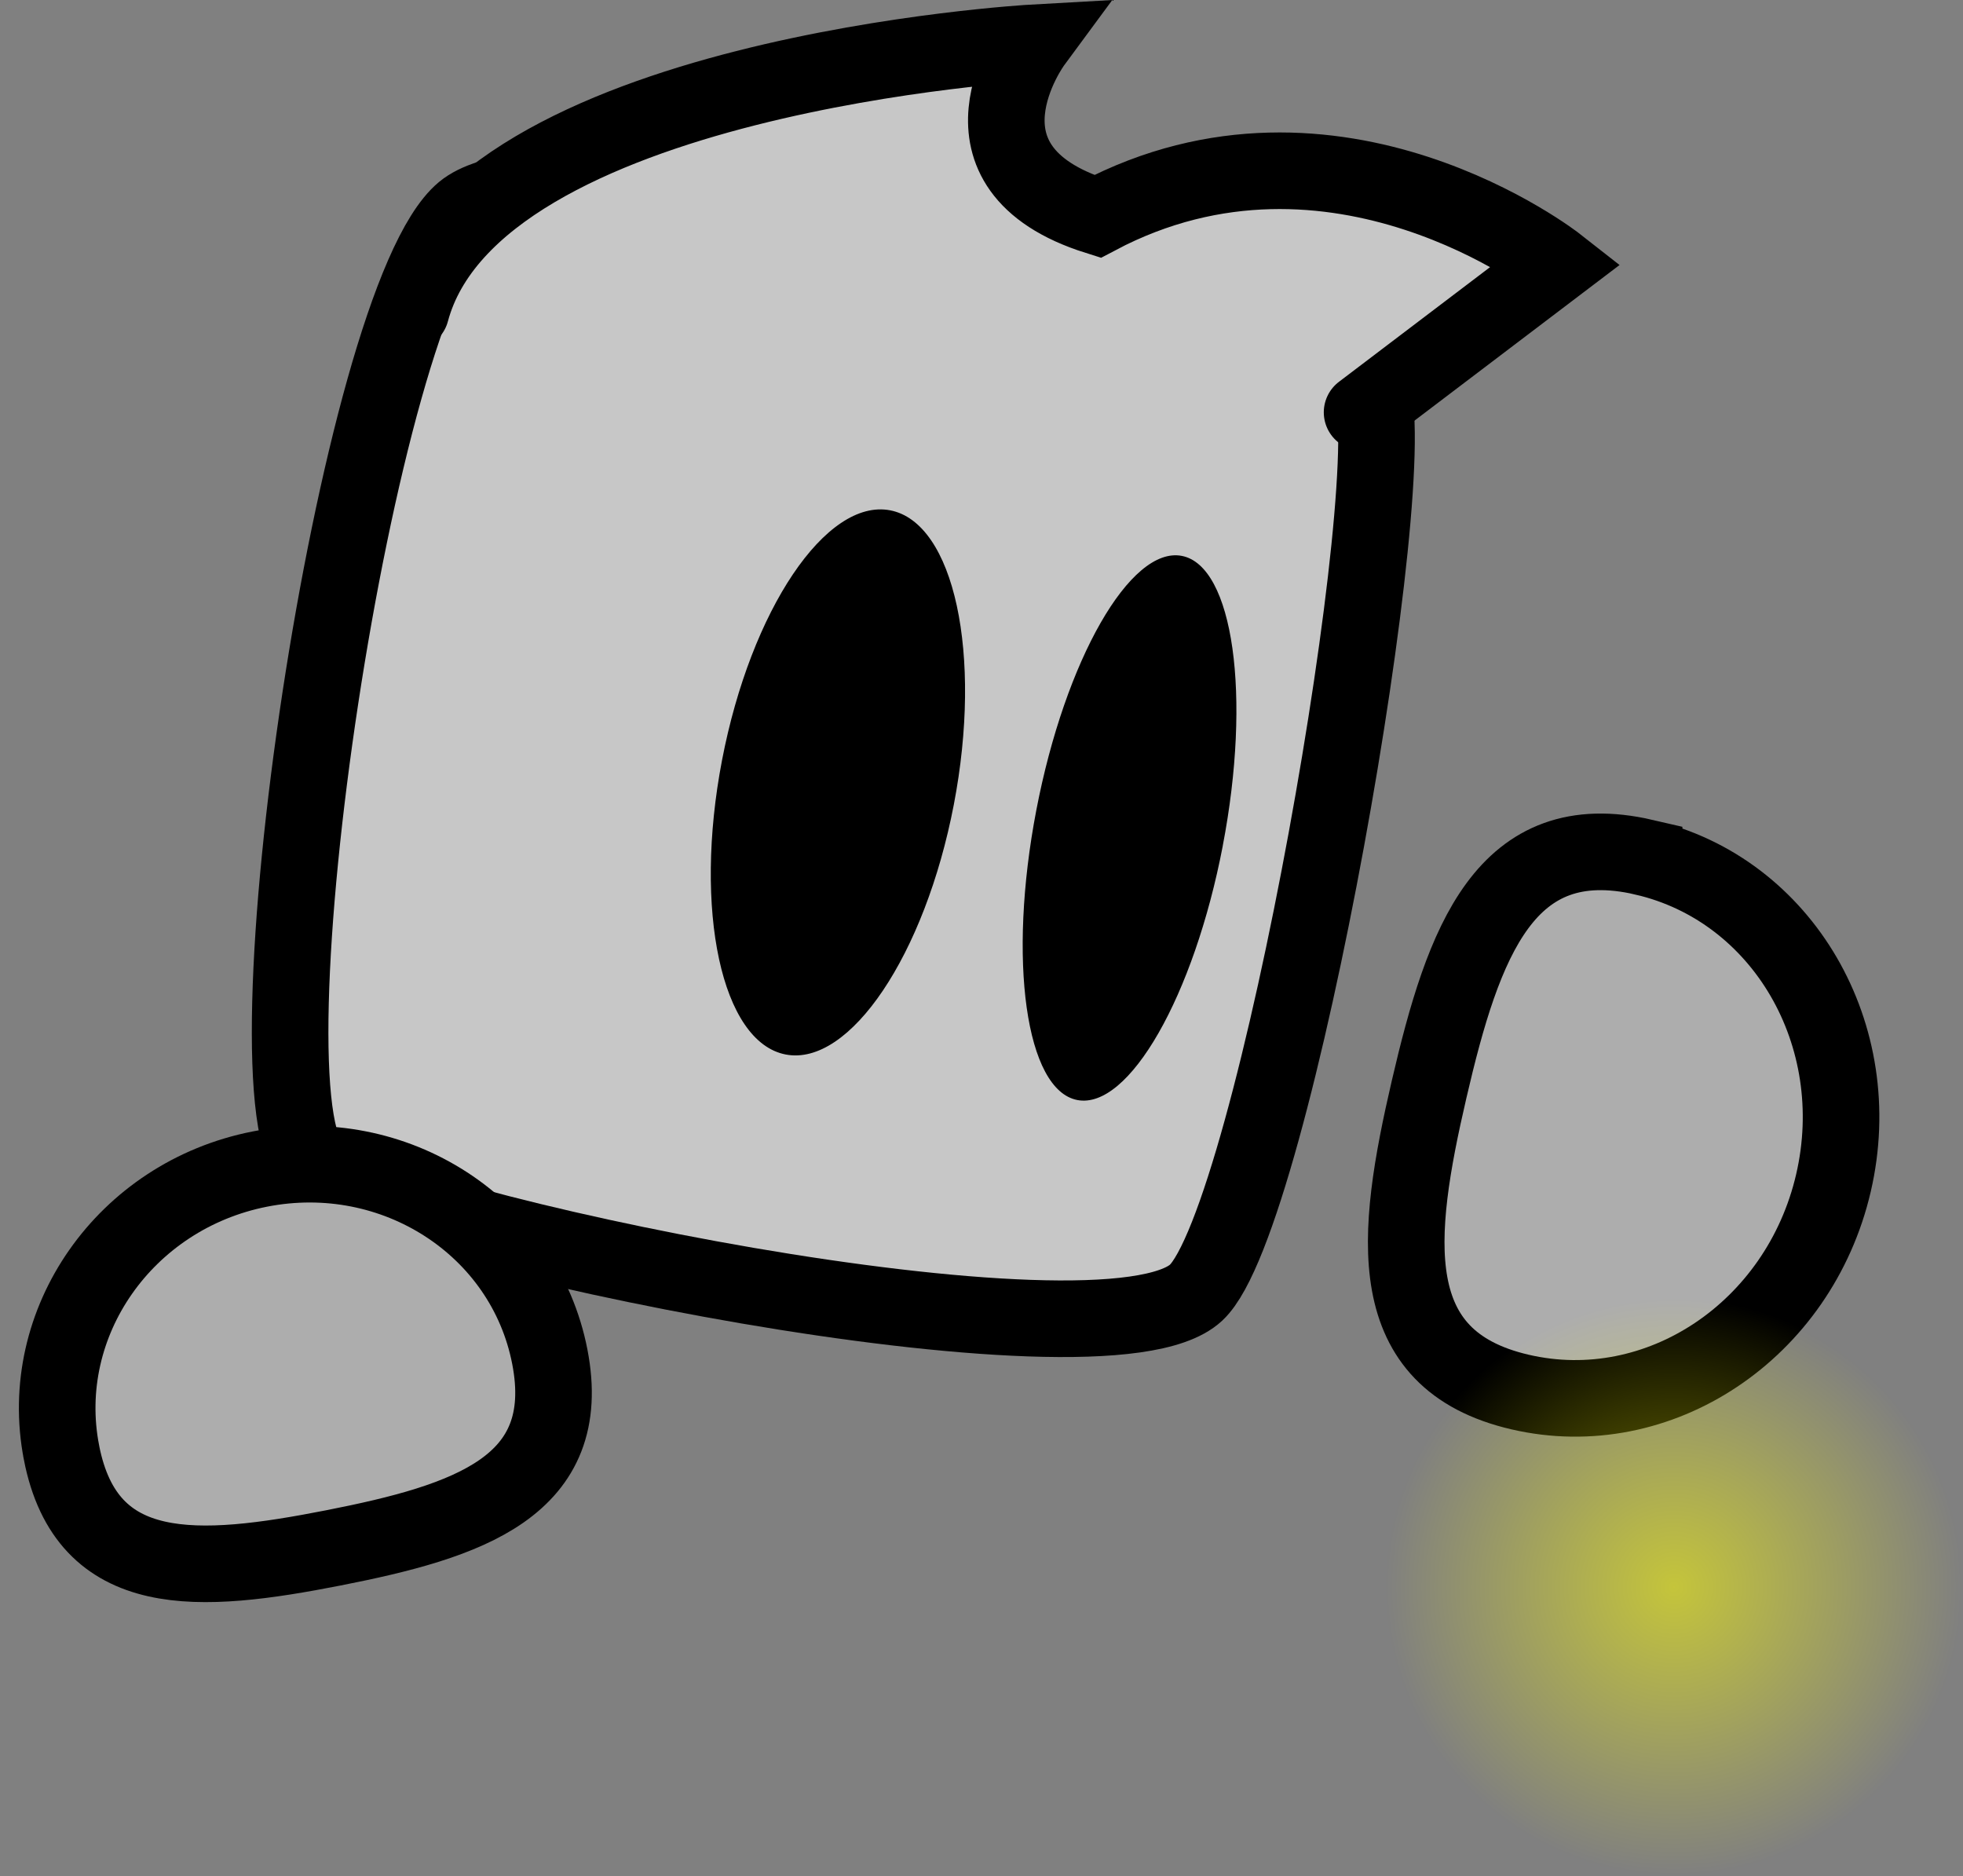<svg version="1.1" xmlns="http://www.w3.org/2000/svg" xmlns:xlink="http://www.w3.org/1999/xlink" width="51.264" height="48.988" viewBox="0,0,51.264,48.988"><rect x="0" y="0" width="51.264" height="48.988" fill="#808080" stroke="none"/><defs><radialGradient cx="340.267" cy="198.78" r="7.548" gradientUnits="userSpaceOnUse" id="color-1"><stop offset="0" stop-color="#ffff00" stop-opacity="0.541"/><stop offset="1" stop-color="#ffff00" stop-opacity="0"/></radialGradient></defs><g transform="translate(-296.552,-157.34)"><g data-paper-data="{&quot;isPaintingLayer&quot;:true}" fill-rule="nonzero" stroke-linejoin="miter" stroke-miterlimit="10" stroke-dasharray="" stroke-dashoffset="0" style="mix-blend-mode: normal"><path d="M339.488,179.726c3.626,0.841 5.84,4.648 4.945,8.504c-0.895,3.856 -4.56,6.301 -8.186,5.46c-3.626,-0.841 -3.268,-4.052 -2.373,-7.908c0.895,-3.856 1.988,-6.897 5.614,-6.057z" fill="#adadad" stroke="#000000" stroke-width="2" stroke-linecap="butt"/><path d="M304.748,187.81c-1.961,-1.718 1.114,-22.623 3.907,-24.948c2.657,-2.211 22.329,1.761 23.683,4.549c0.95,1.956 -2.497,21.766 -4.549,23.683c-2.408,2.249 -21.167,-1.642 -23.041,-3.283z" fill="#c7c7c7" stroke="#000000" stroke-width="2" stroke-linecap="butt"/><path d="M298.158,195.27c-0.661,-3.396 1.658,-6.71 5.179,-7.402c3.521,-0.691 6.912,1.501 7.573,4.898c0.661,3.396 -2.127,4.301 -5.648,4.993c-3.521,0.691 -6.443,0.908 -7.104,-2.488z" fill="#adadad" stroke="#000000" stroke-width="2" stroke-linecap="butt"/><g fill="#000000" stroke="none" stroke-width="0" stroke-linecap="butt"><path d="M321.461,178.352c-0.754,3.924 -2.719,6.845 -4.391,6.524c-1.671,-0.321 -2.415,-3.762 -1.662,-7.686c0.754,-3.924 2.719,-6.845 4.391,-6.524c1.671,0.321 2.415,3.762 1.662,7.686z"/><path d="M328.485,179.428c-0.754,3.924 -2.454,6.896 -3.799,6.637c-1.344,-0.258 -1.823,-3.648 -1.07,-7.572c0.754,-3.924 2.454,-6.896 3.799,-6.637c1.344,0.258 1.823,3.648 1.069,7.572z"/></g><path d="M332.803,197.659c0.619,-4.122 4.463,-6.962 8.585,-6.343c4.122,0.619 6.962,4.463 6.343,8.585c-0.619,4.122 -4.463,6.962 -8.585,6.343c-4.122,-0.619 -6.962,-4.463 -6.343,-8.585z" fill="url(#color-1)" stroke="none" stroke-width="NaN" stroke-linecap="butt"/><path d="M307.283,165.473c1.659,-6.197 16.25,-7.015 16.25,-7.015c0,0 -2.398,3.252 1.677,4.534c6.213,-3.285 12,1.255 12,1.255l-5.087,3.86" fill="#c7c7c7" stroke="#000000" stroke-width="2" stroke-linecap="round"/></g></g></svg>